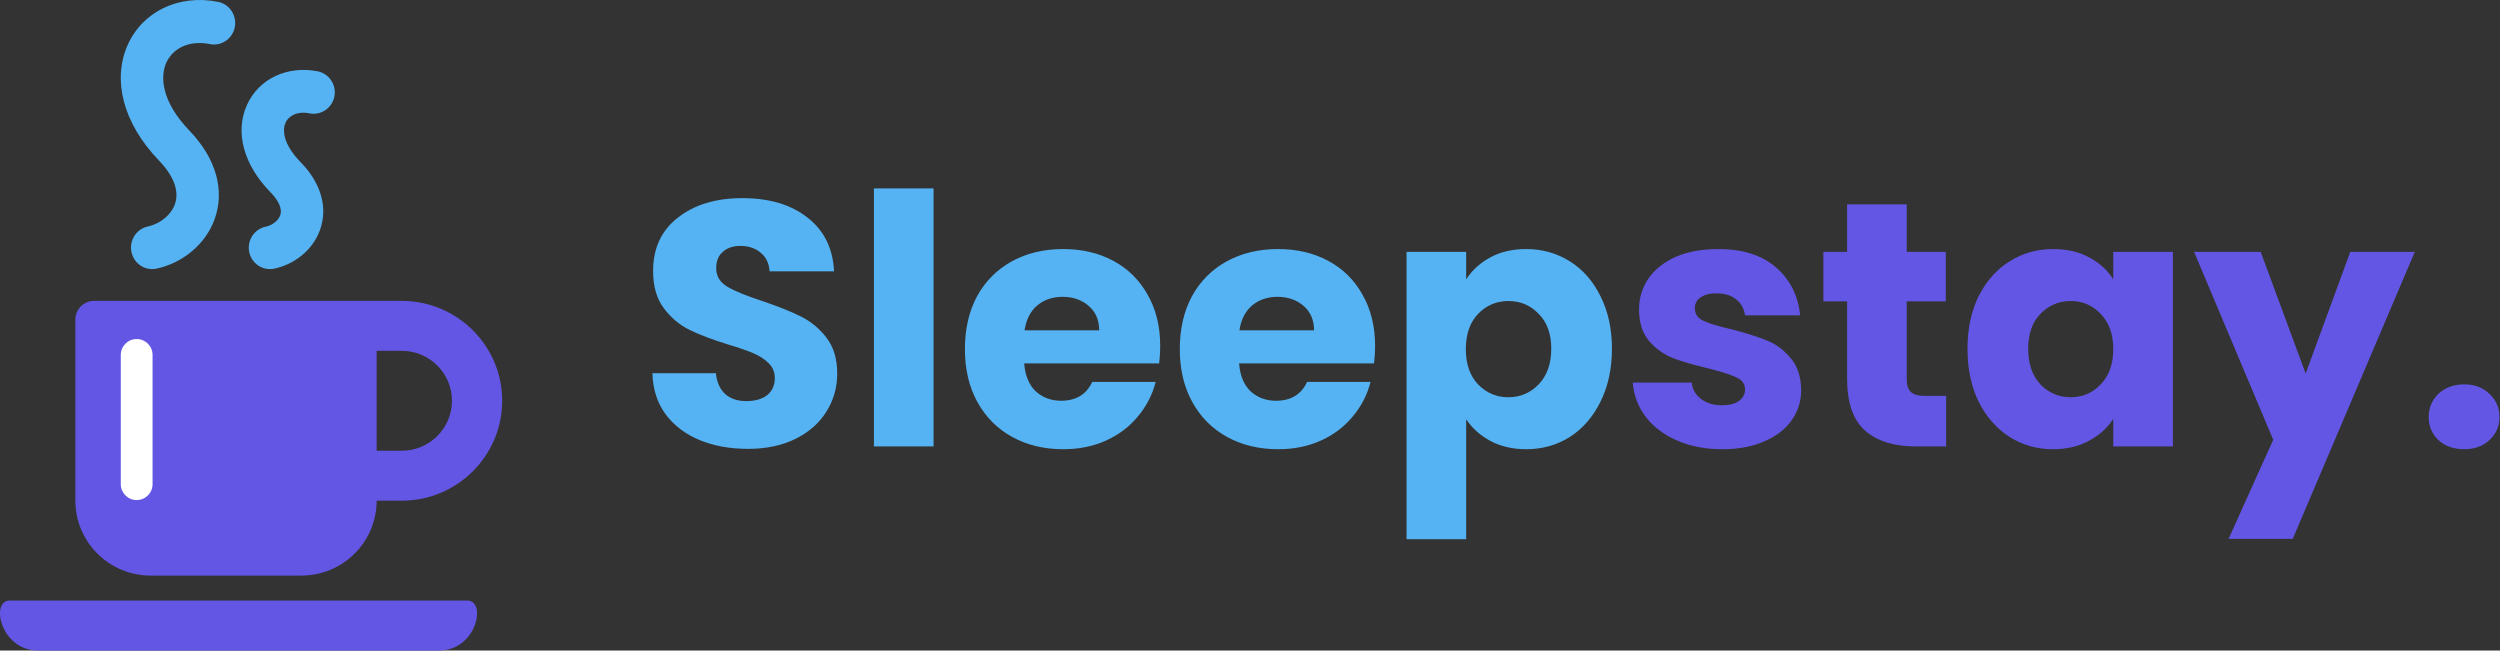 <svg width="196" height="51" viewBox="0 0 196 51" fill="none" xmlns="http://www.w3.org/2000/svg">
<rect x="0" y="0" width="196" height="51" fill="#333333" stroke="none"/>
<path fill-rule="evenodd" clip-rule="evenodd" d="M19.346 8.261C20.276 6.156 22.548 5.13 24.903 5.591C25.803 5.767 26.391 6.648 26.217 7.559C26.043 8.469 25.171 9.064 24.271 8.888C23.204 8.679 22.588 9.156 22.379 9.631C22.176 10.09 22.087 11.201 23.562 12.705C25.184 14.359 25.723 16.294 25.08 18.052C24.485 19.679 23.014 20.739 21.509 21.061C20.612 21.253 19.731 20.673 19.541 19.766C19.351 18.858 19.924 17.967 20.821 17.775C21.404 17.651 21.83 17.258 21.965 16.887C22.053 16.648 22.157 16.042 21.204 15.07C19.107 12.931 18.41 10.383 19.346 8.261Z" fill="#55B3F3"/>
<path fill-rule="evenodd" clip-rule="evenodd" d="M9.982 3.59C11.142 0.908 14.014 -0.471 17.099 0.146C17.999 0.325 18.585 1.213 18.408 2.127C18.231 3.042 17.358 3.638 16.459 3.458C14.696 3.105 13.476 3.898 13.022 4.949C12.571 5.991 12.624 7.923 14.844 10.234C17 12.478 17.618 14.975 16.831 17.171C16.089 19.24 14.23 20.634 12.28 21.06C11.383 21.256 10.5 20.675 10.307 19.764C10.115 18.853 10.685 17.955 11.582 17.759C12.59 17.539 13.417 16.833 13.711 16.015C13.959 15.322 13.96 14.145 12.469 12.593C9.628 9.637 8.819 6.279 9.982 3.59Z" fill="#55B3F3"/>
<path d="M58.639 35.191C57.236 35.191 55.978 34.964 54.867 34.508C53.755 34.052 52.862 33.378 52.187 32.485C51.531 31.592 51.185 30.516 51.148 29.259H56.124C56.197 29.969 56.443 30.516 56.862 30.899C57.282 31.264 57.828 31.446 58.503 31.446C59.195 31.446 59.742 31.291 60.143 30.981C60.544 30.653 60.745 30.206 60.745 29.641C60.745 29.168 60.581 28.776 60.252 28.466C59.943 28.156 59.551 27.901 59.077 27.7C58.621 27.5 57.965 27.272 57.108 27.017C55.869 26.634 54.857 26.251 54.074 25.868C53.29 25.486 52.615 24.921 52.05 24.173C51.486 23.426 51.203 22.451 51.203 21.248C51.203 19.462 51.85 18.067 53.144 17.065C54.438 16.044 56.124 15.534 58.202 15.534C60.316 15.534 62.02 16.044 63.315 17.065C64.609 18.067 65.301 19.471 65.392 21.275H60.334C60.298 20.656 60.07 20.173 59.651 19.826C59.232 19.462 58.694 19.279 58.038 19.279C57.473 19.279 57.017 19.434 56.671 19.744C56.325 20.036 56.151 20.464 56.151 21.029C56.151 21.649 56.443 22.132 57.026 22.478C57.61 22.825 58.521 23.198 59.76 23.599C61 24.018 62.002 24.419 62.768 24.802C63.551 25.185 64.226 25.741 64.791 26.47C65.356 27.199 65.638 28.138 65.638 29.286C65.638 30.38 65.356 31.373 64.791 32.266C64.244 33.159 63.442 33.87 62.385 34.398C61.328 34.927 60.079 35.191 58.639 35.191ZM73.191 14.768V35H68.516V14.768H73.191ZM90.96 27.126C90.96 27.564 90.932 28.019 90.878 28.493H80.297C80.37 29.441 80.671 30.17 81.199 30.68C81.746 31.172 82.411 31.419 83.195 31.419C84.362 31.419 85.173 30.926 85.628 29.942H90.604C90.349 30.945 89.884 31.847 89.21 32.649C88.554 33.451 87.724 34.08 86.722 34.535C85.719 34.991 84.599 35.219 83.359 35.219C81.865 35.219 80.534 34.9 79.367 34.262C78.201 33.624 77.29 32.713 76.633 31.528C75.977 30.343 75.649 28.958 75.649 27.372C75.649 25.786 75.968 24.401 76.606 23.216C77.262 22.032 78.174 21.12 79.34 20.483C80.507 19.845 81.846 19.526 83.359 19.526C84.835 19.526 86.148 19.835 87.296 20.455C88.444 21.075 89.337 21.959 89.975 23.107C90.632 24.255 90.96 25.595 90.96 27.126ZM86.175 25.896C86.175 25.094 85.902 24.456 85.355 23.982C84.808 23.508 84.125 23.271 83.304 23.271C82.521 23.271 81.855 23.499 81.309 23.955C80.78 24.41 80.452 25.057 80.324 25.896H86.175ZM107.807 27.126C107.807 27.564 107.779 28.019 107.725 28.493H97.144C97.217 29.441 97.518 30.17 98.046 30.68C98.593 31.172 99.258 31.419 100.042 31.419C101.209 31.419 102.02 30.926 102.476 29.942H107.451C107.196 30.945 106.731 31.847 106.057 32.649C105.401 33.451 104.572 34.08 103.569 34.535C102.567 34.991 101.446 35.219 100.206 35.219C98.712 35.219 97.381 34.9 96.215 34.262C95.048 33.624 94.137 32.713 93.481 31.528C92.825 30.343 92.496 28.958 92.496 27.372C92.496 25.786 92.815 24.401 93.453 23.216C94.109 22.032 95.021 21.12 96.187 20.483C97.354 19.845 98.694 19.526 100.206 19.526C101.683 19.526 102.995 19.835 104.143 20.455C105.292 21.075 106.185 21.959 106.823 23.107C107.479 24.255 107.807 25.595 107.807 27.126ZM103.022 25.896C103.022 25.094 102.749 24.456 102.202 23.982C101.655 23.508 100.972 23.271 100.152 23.271C99.368 23.271 98.703 23.499 98.156 23.955C97.627 24.41 97.299 25.057 97.171 25.896H103.022ZM114.948 21.904C115.404 21.193 116.033 20.619 116.835 20.182C117.637 19.744 118.575 19.526 119.651 19.526C120.908 19.526 122.048 19.845 123.068 20.483C124.089 21.12 124.891 22.032 125.474 23.216C126.076 24.401 126.376 25.777 126.376 27.345C126.376 28.912 126.076 30.297 125.474 31.5C124.891 32.685 124.089 33.606 123.068 34.262C122.048 34.9 120.908 35.219 119.651 35.219C118.594 35.219 117.655 35 116.835 34.563C116.033 34.125 115.404 33.56 114.948 32.867V42.272H110.273V19.744H114.948V21.904ZM121.619 27.345C121.619 26.178 121.291 25.267 120.635 24.611C119.997 23.936 119.204 23.599 118.256 23.599C117.327 23.599 116.534 23.936 115.878 24.611C115.24 25.285 114.921 26.206 114.921 27.372C114.921 28.539 115.24 29.459 115.878 30.134C116.534 30.808 117.327 31.145 118.256 31.145C119.186 31.145 119.979 30.808 120.635 30.134C121.291 29.441 121.619 28.511 121.619 27.345Z" fill="#55B3F3"/>
<path d="M135.035 35.219C133.705 35.219 132.52 34.991 131.481 34.535C130.442 34.08 129.622 33.46 129.021 32.676C128.419 31.874 128.082 30.981 128.009 29.997H132.629C132.684 30.525 132.93 30.954 133.368 31.282C133.805 31.61 134.343 31.774 134.981 31.774C135.564 31.774 136.01 31.665 136.32 31.446C136.648 31.209 136.812 30.908 136.812 30.544C136.812 30.106 136.585 29.787 136.129 29.587C135.673 29.368 134.935 29.131 133.914 28.876C132.821 28.621 131.909 28.356 131.18 28.083C130.451 27.791 129.822 27.345 129.294 26.743C128.765 26.124 128.501 25.294 128.501 24.255C128.501 23.381 128.738 22.588 129.212 21.877C129.704 21.148 130.415 20.574 131.344 20.154C132.292 19.735 133.413 19.526 134.707 19.526C136.621 19.526 138.125 20 139.218 20.947C140.33 21.895 140.968 23.153 141.132 24.72H136.812C136.74 24.192 136.503 23.772 136.102 23.462C135.719 23.153 135.208 22.998 134.571 22.998C134.024 22.998 133.605 23.107 133.313 23.326C133.021 23.526 132.875 23.809 132.875 24.173C132.875 24.611 133.103 24.939 133.559 25.158C134.033 25.376 134.762 25.595 135.746 25.814C136.876 26.105 137.797 26.397 138.507 26.689C139.218 26.962 139.838 27.418 140.367 28.056C140.913 28.675 141.196 29.514 141.214 30.571C141.214 31.464 140.959 32.266 140.449 32.977C139.957 33.669 139.237 34.216 138.289 34.617C137.359 35.018 136.275 35.219 135.035 35.219ZM152.577 31.036V35H150.199C148.503 35 147.182 34.59 146.234 33.77C145.286 32.931 144.813 31.573 144.813 29.696V23.627H142.953V19.744H144.813V16.026H149.488V19.744H152.55V23.627H149.488V29.751C149.488 30.206 149.597 30.535 149.816 30.735C150.034 30.936 150.399 31.036 150.909 31.036H152.577ZM154.252 27.345C154.252 25.777 154.543 24.401 155.127 23.216C155.728 22.032 156.539 21.12 157.56 20.483C158.581 19.845 159.72 19.526 160.977 19.526C162.053 19.526 162.991 19.744 163.793 20.182C164.614 20.619 165.242 21.193 165.68 21.904V19.744H170.355V35H165.68V32.84C165.224 33.551 164.586 34.125 163.766 34.563C162.964 35 162.025 35.219 160.95 35.219C159.711 35.219 158.581 34.9 157.56 34.262C156.539 33.606 155.728 32.685 155.127 31.5C154.543 30.297 154.252 28.912 154.252 27.345ZM165.68 27.372C165.68 26.206 165.352 25.285 164.696 24.611C164.058 23.936 163.274 23.599 162.344 23.599C161.415 23.599 160.622 23.936 159.966 24.611C159.328 25.267 159.009 26.178 159.009 27.345C159.009 28.511 159.328 29.441 159.966 30.134C160.622 30.808 161.415 31.145 162.344 31.145C163.274 31.145 164.058 30.808 164.696 30.134C165.352 29.459 165.68 28.539 165.68 27.372ZM189.321 19.744L179.752 42.245H174.721L178.221 34.48L172.015 19.744H177.237L180.764 29.286L184.263 19.744H189.321ZM193.199 35.219C192.379 35.219 191.704 34.982 191.176 34.508C190.665 34.016 190.41 33.414 190.41 32.703C190.41 31.974 190.665 31.364 191.176 30.872C191.704 30.38 192.379 30.134 193.199 30.134C194.001 30.134 194.657 30.38 195.167 30.872C195.696 31.364 195.96 31.974 195.96 32.703C195.96 33.414 195.696 34.016 195.167 34.508C194.657 34.982 194.001 35.219 193.199 35.219Z" fill="#6356E5"/>
<path d="M11.814 45.126H23.624C26.884 45.126 29.529 42.495 29.529 39.253H31.498C35.84 39.253 39.371 35.741 39.371 31.421C39.371 27.102 35.84 23.59 31.498 23.59H7.385C6.567 23.59 5.909 24.244 5.909 25.058V39.253C5.909 42.495 8.554 45.126 11.814 45.126ZM31.498 27.505C33.669 27.505 35.434 29.261 35.434 31.421C35.434 33.581 33.669 35.337 31.498 35.337H29.529V27.505H31.498ZM34.432 51H2.974C0.046 51 -0.778 47.084 0.76 47.084H36.64C38.178 47.084 37.366 51 34.432 51Z" fill="#6356E5"/>
<path fill-rule="evenodd" clip-rule="evenodd" d="M10.715 26.58C11.403 26.58 11.961 27.138 11.961 27.826V37.959C11.961 38.647 11.403 39.205 10.715 39.205C10.027 39.205 9.469 38.647 9.469 37.959V27.826C9.469 27.138 10.027 26.58 10.715 26.58Z" fill="white"/>
</svg>
